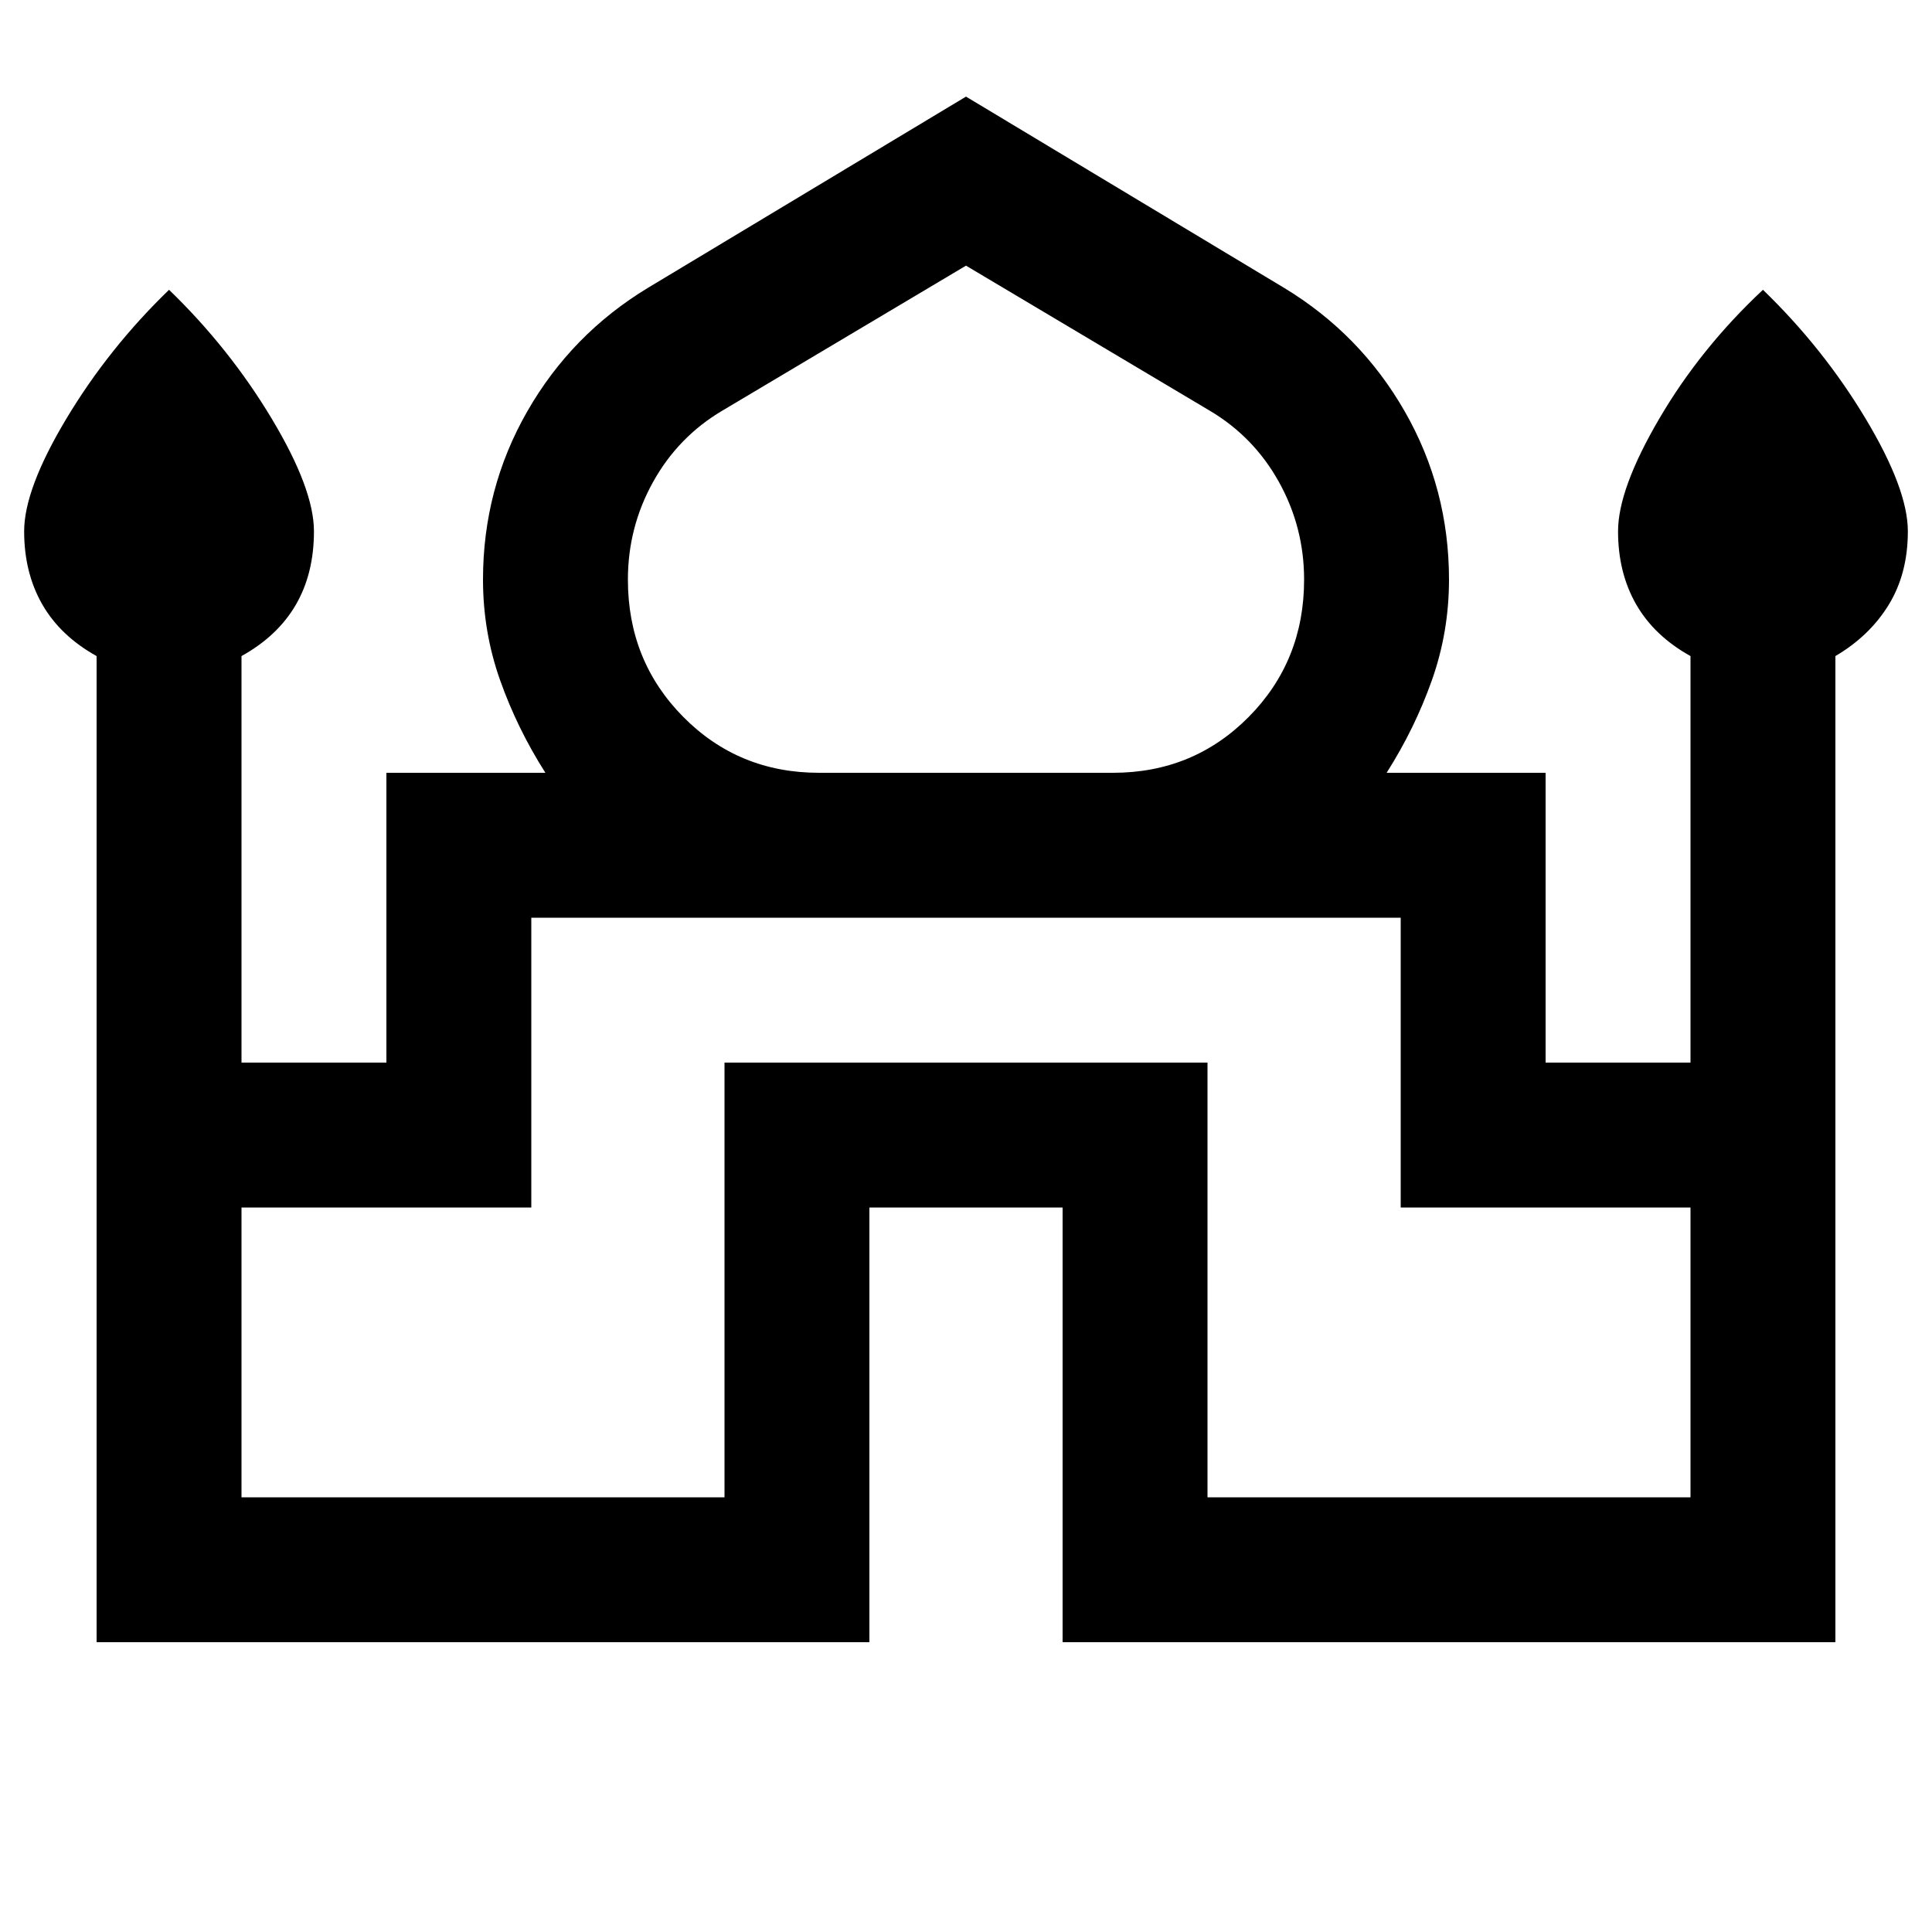 <svg xmlns="http://www.w3.org/2000/svg" height="20" viewBox="0 -960 960 960" width="20"><path d="M48-144v-490q-18-10-27-25.69-9-15.689-9-36.31 0-21 21-56t51-64q30 29 51 64t21 56q0 21-9 36.5T120-634v202h72v-144h79q-14-22-22.5-46t-8.5-50q0-45.185 22-83.593Q284-794 322-817l158-95 158 95q38 23 60 61.407 22 38.408 22 83.593 0 26-8.5 50T689-576h79v144h72v-202q-18-10-27-25.69-9-15.689-9-36.31 0-21 20.5-56t51.5-64q30 29 51 64t21 56q0 21-9.5 36.5T912-634v490H528v-216h-96v216H48Zm359-432h146q40 0 67.5-27.789Q648-631.579 648-672q0-26-12.5-48.5T601-756l-121-72-121 72q-22 13-34.5 35.5T312-672q0 40.421 27.5 68.211Q367-576 407-576ZM120-216h240v-216h240v216h240v-144H696v-144H264v144H120v144Zm360-288Zm0-72Zm0 0Z"/></svg>